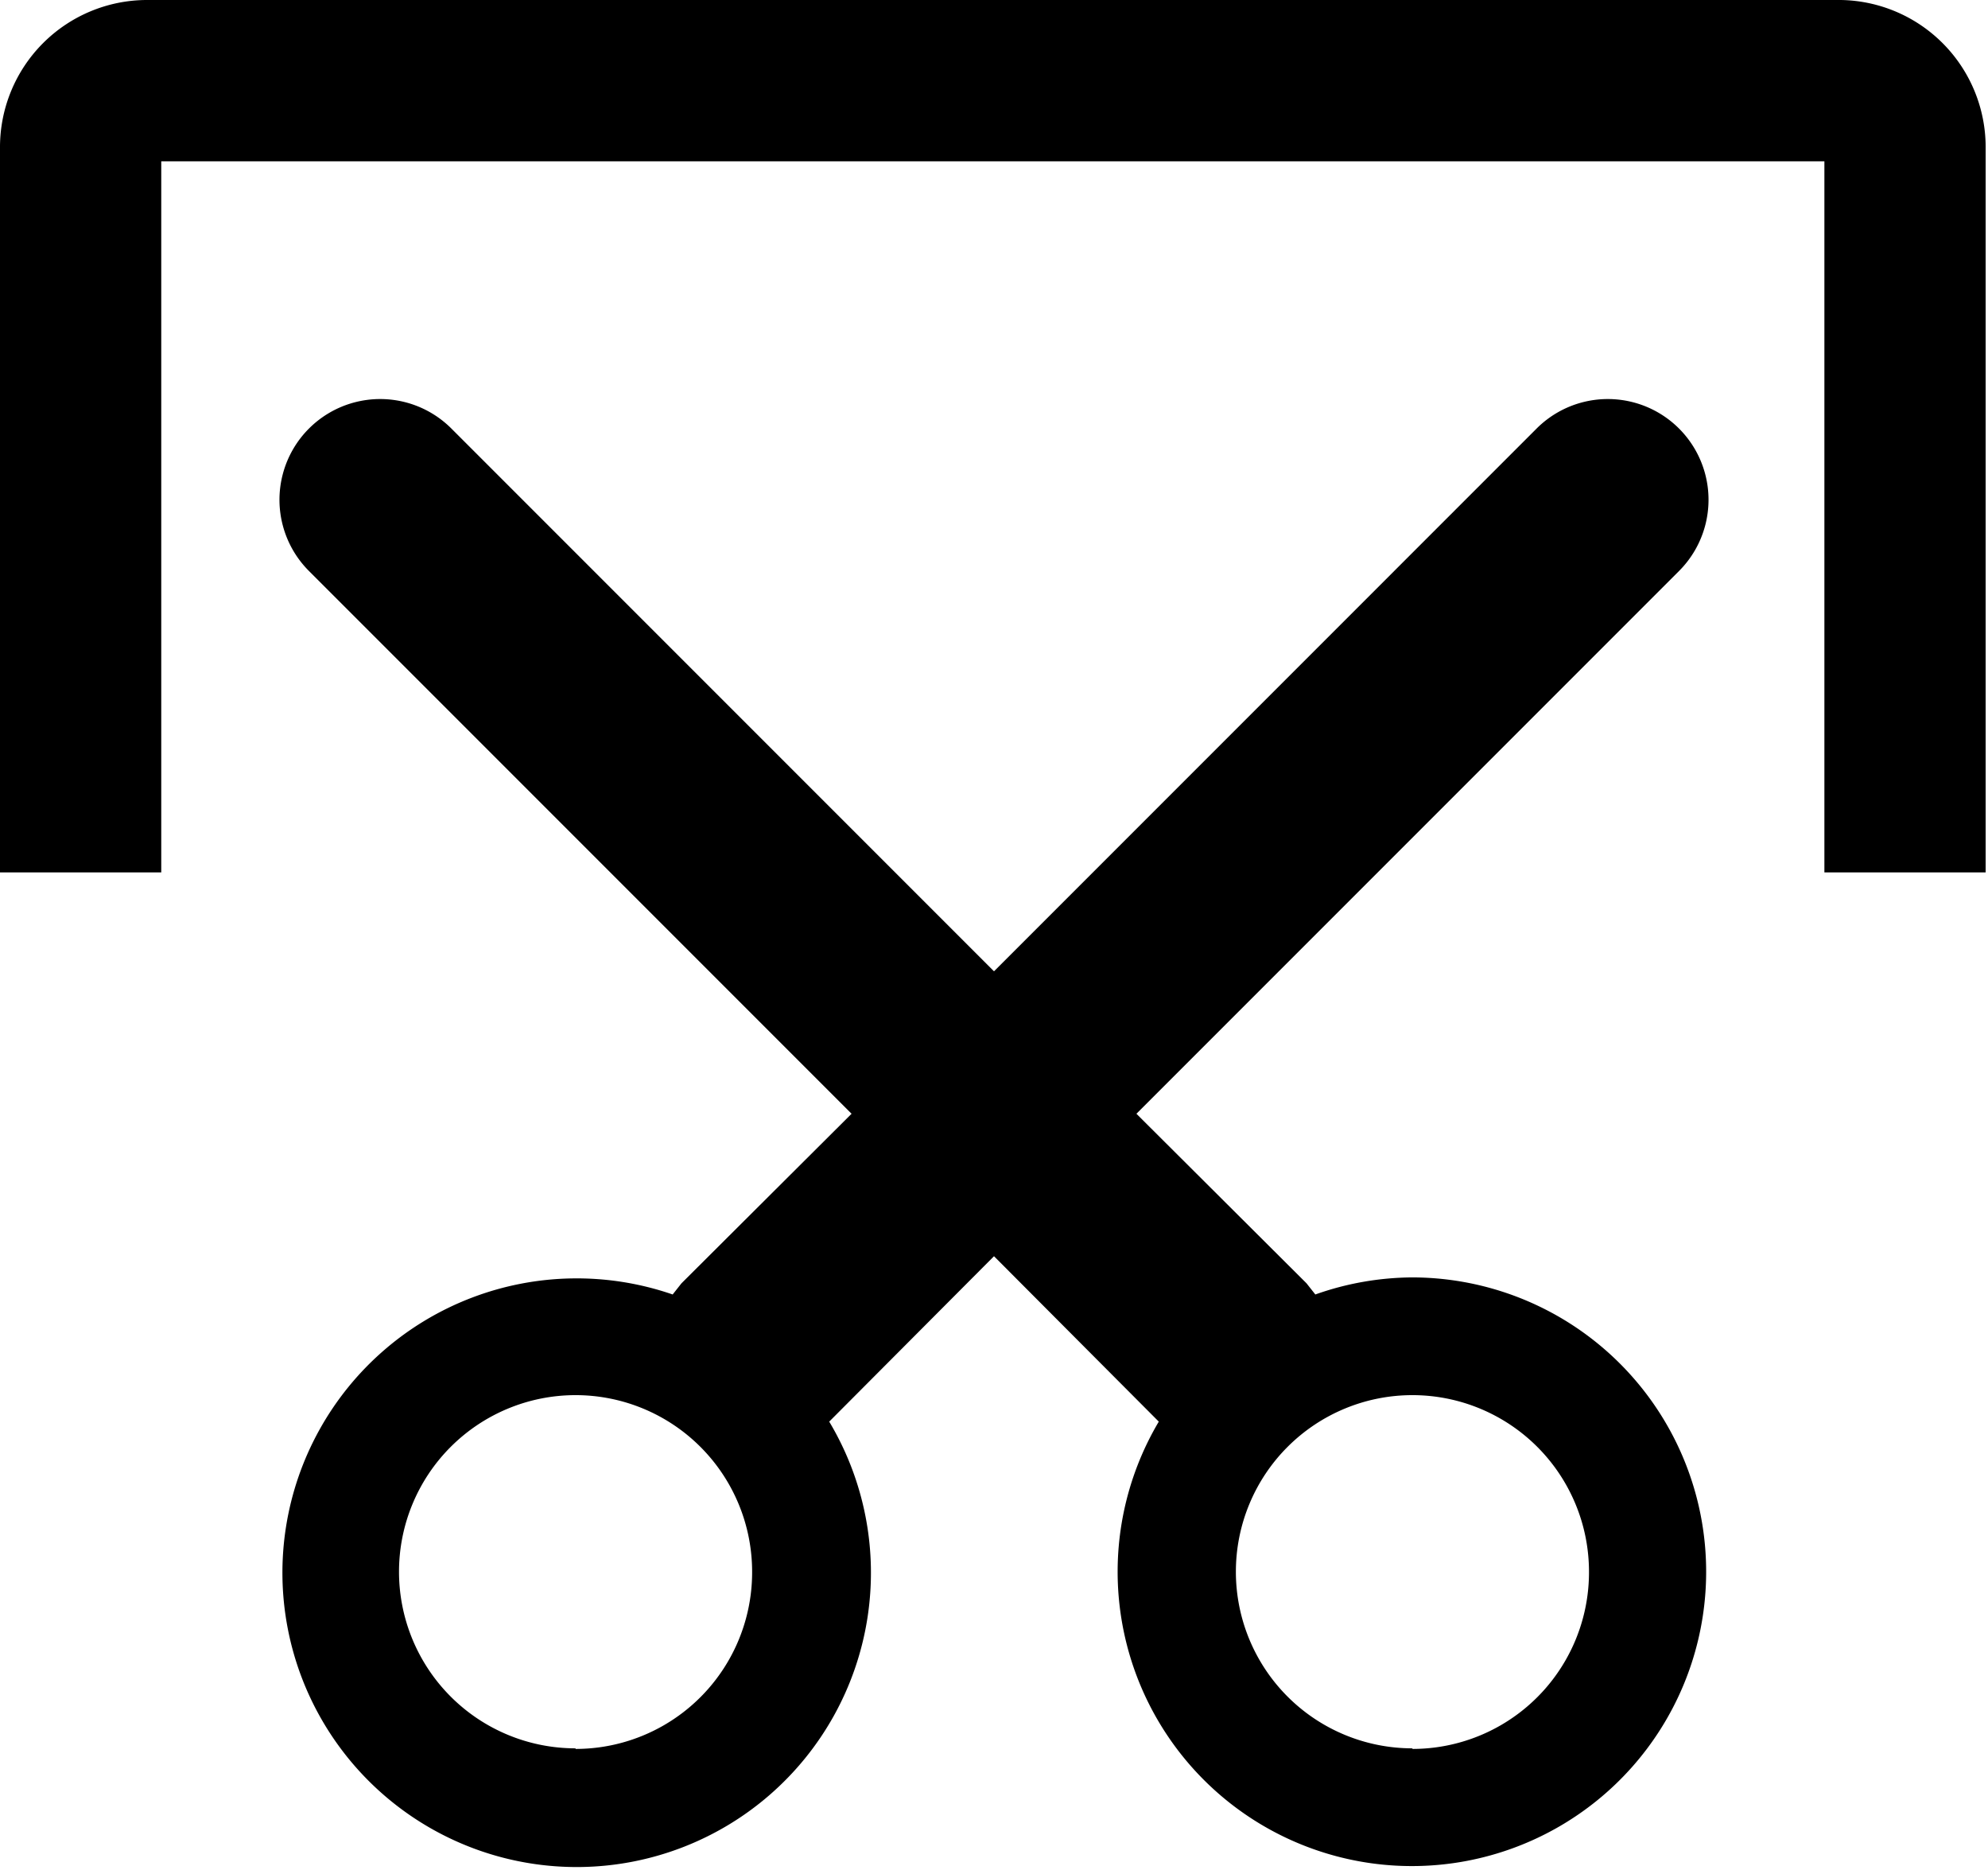 <svg xmlns="http://www.w3.org/2000/svg" viewBox="0 0 33.78 31.77" id="screenshot"><g><g><path d="M24,21.7a5,5,0,0,0-1.65.29l-.15-.19-2.89-2.88L28.53,9.7a1.71,1.71,0,0,0-2.42-2.42L16.89,16.5,7.67,7.28A1.71,1.71,0,0,0,5.25,9.7l9.22,9.22L11.58,21.8l-.15.19a5,5,0,1,0,2.66,2.16l2.8-2.81,2.8,2.81A5,5,0,1,0,24,21.7Zm-14.22,8a3,3,0,1,1,3-3A3,3,0,0,1,9.78,29.71Zm14.22,0a3,3,0,1,1,3-3A3,3,0,0,1,24,29.71Z"></path><path d="M2.74,14.82V2.74H31V14.82h2.74V2.49A2.5,2.5,0,0,0,31.28,0H2.49A2.5,2.5,0,0,0,0,2.49V14.82Z"></path></g></g></svg>